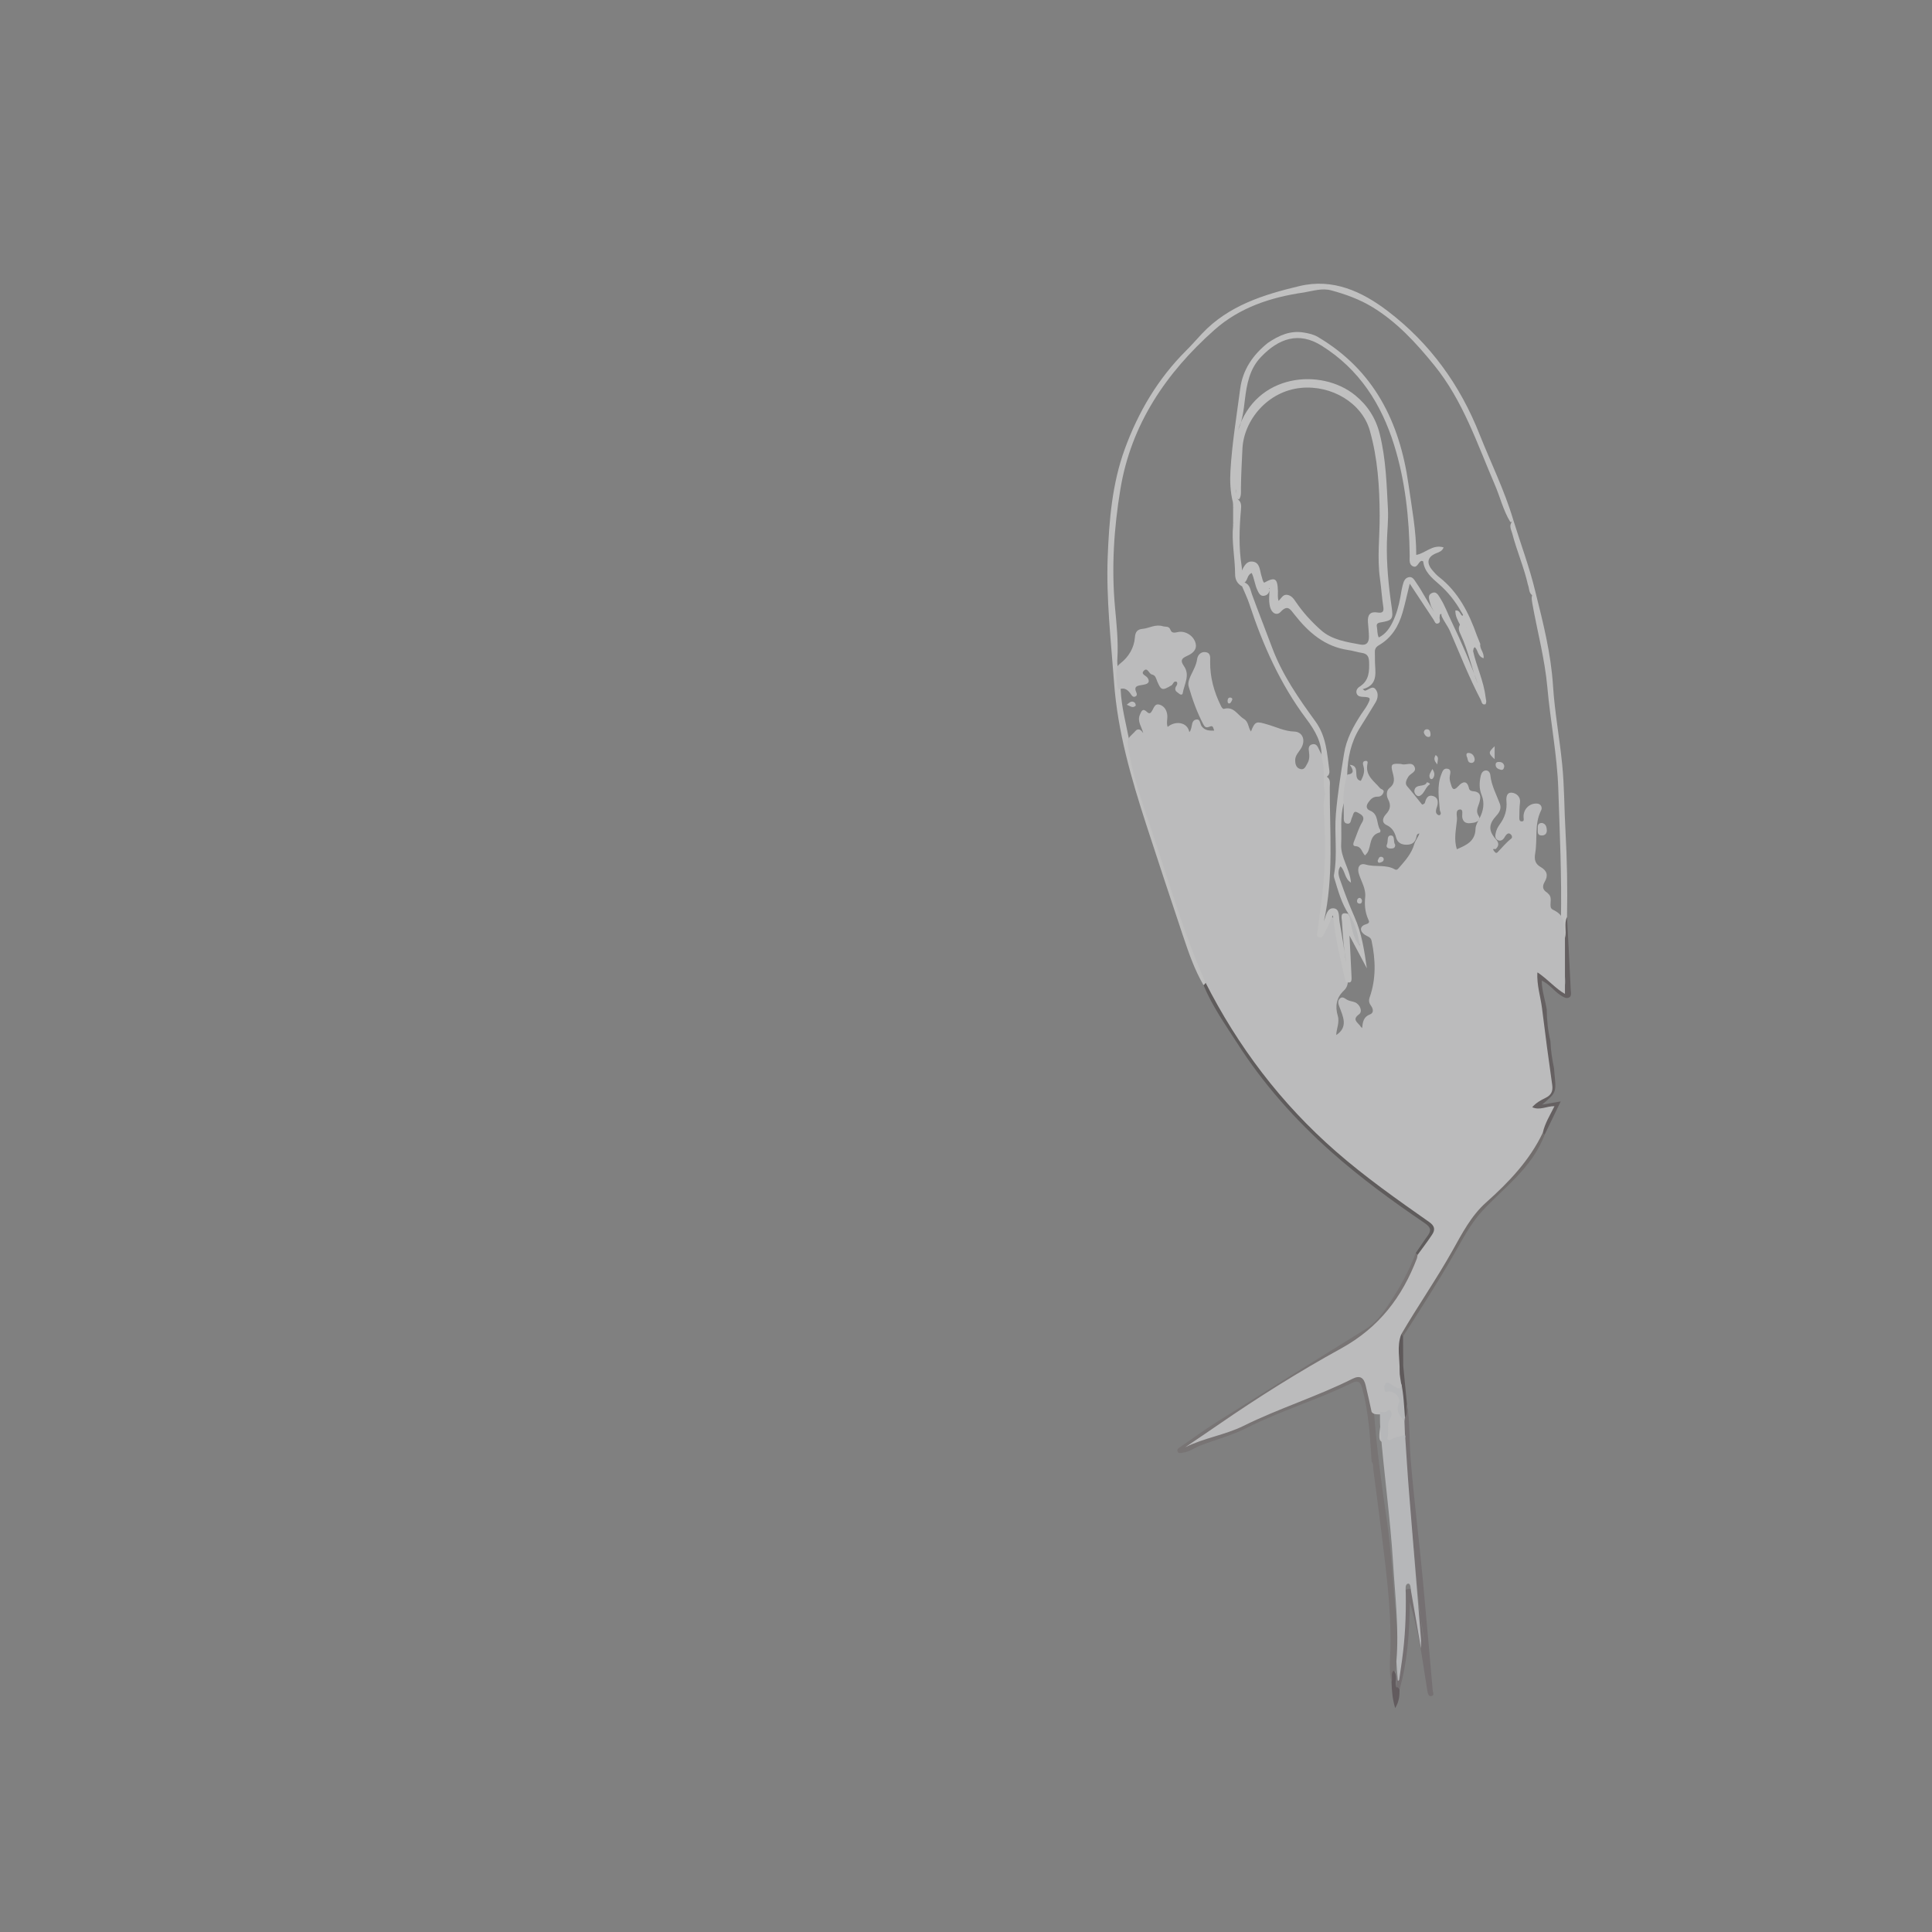 <?xml version="1.0" encoding="utf-8"?>
<!-- Generator: Adobe Illustrator 16.0.0, SVG Export Plug-In . SVG Version: 6.00 Build 0)  -->
<!DOCTYPE svg PUBLIC "-//W3C//DTD SVG 1.1//EN" "http://www.w3.org/Graphics/SVG/1.1/DTD/svg11.dtd">
<svg version="1.1" id="Layer_1" xmlns="http://www.w3.org/2000/svg" xmlns:xlink="http://www.w3.org/1999/xlink" x="0px" y="0px"
	 width="100px" height="100px" viewBox="0 0 100 100" enable-background="new 0 0 100 100" xml:space="preserve">
<rect x="0" y="0" width="100" height="100" fill="#808080" stroke="none"/>
<g opacity="0.5">
	<path fill-rule="evenodd" clip-rule="evenodd" fill="#494042" d="M80.249,53.88c0.015,0.485,0.095,0.962,0.191,1.437
		c0.007,0.078,0.007,0.16,0.016,0.237c0.104,0.994,0.104,0.994-0.638,1.622c0.316-0.053,0.602-0.103,0.964-0.166
		c-0.295,0.608-0.563,1.164-0.832,1.72c-0.1,0.002-0.125-0.068-0.145-0.144c-0.002-0.396,0.247-0.713,0.353-1.08
		c-0.198-0.124-0.383,0.025-0.564-0.009c-0.116-0.02-0.222-0.051-0.272-0.165c-0.061-0.134,0.044-0.203,0.119-0.283
		c0.031-0.034,0.068-0.071,0.109-0.088c0.639-0.263,0.708-0.736,0.591-1.358c-0.28-1.498-0.372-3.027-0.635-4.531
		c-0.04-0.237-0.19-0.555,0.066-0.708c0.263-0.155,0.434,0.174,0.644,0.292c0.025,0.017,0.048,0.043,0.074,0.061
		c0.207,0.138,0.395,0.497,0.601,0.388c0.23-0.12,0.113-0.496,0.073-0.75c-0.1-0.633-0.055-1.269-0.073-1.903
		c0.004-0.207-0.009-0.413,0.01-0.617c0.013-0.147-0.013-0.329,0.209-0.364c0.063,1.25,0.133,2.5,0.191,3.751
		c0.006,0.149,0.069,0.359-0.118,0.422c-0.143,0.052-0.295-0.057-0.432-0.146c-0.325-0.219-0.557-0.559-0.95-0.744
		c0.002,0.535,0.181,1.011,0.258,1.503l0,0c0.007,0.549,0.061,1.091,0.19,1.624V53.88z"/>
	<path fill-rule="evenodd" clip-rule="evenodd" fill="#645B5A" d="M79.864,58.621c0.028,0.036,0.058,0.073,0.086,0.108
		c-0.315,0.849-0.852,1.554-1.467,2.2c-0.569,0.596-1.191,1.137-1.751,1.739c-0.608,0.654-1.017,1.453-1.458,2.221
		c-0.838,1.456-1.744,2.868-2.652,4.279c-0.075-0.02-0.124-0.066-0.14-0.142c-0.007-0.116,0.038-0.22,0.101-0.313
		c1.179-1.757,2.23-3.592,3.308-5.41c0.382-0.643,0.906-1.15,1.459-1.625c0.92-0.788,1.65-1.713,2.226-2.772
		C79.641,58.782,79.689,58.637,79.864,58.621z"/>
	<path fill-rule="evenodd" clip-rule="evenodd" fill="#3D3436" d="M72.531,69.067c0.029,0.034,0.06,0.069,0.091,0.102
		c0.003,0.508,0.007,1.013,0.009,1.519c0.063,0.663,0.127,1.324,0.192,1.987c-0.013,0.239,0.172,0.509-0.105,0.708
		c-0.245-0.386-0.174-0.835-0.241-1.256c-0.026-0.166-0.008-0.341-0.066-0.503c-0.146-0.657-0.156-1.324-0.131-1.989
		C72.288,69.417,72.267,69.175,72.531,69.067z"/>
	<path fill-rule="evenodd" clip-rule="evenodd" fill="#6F6768" d="M72.024,87.057c-0.148-0.596-0.064-1.197-0.053-1.797
		c0.038-2.016-0.232-4.005-0.475-5.997c-0.129-1.07-0.276-2.137-0.413-3.205c-0.019-0.139,0.013-0.288-0.088-0.409
		c-0.08-1.266-0.149-2.53-0.48-3.767c-0.091-0.344-0.212-0.462-0.542-0.299c-1.782,0.877-3.695,1.436-5.471,2.338
		c-0.742,0.378-1.565,0.591-2.351,0.889c-0.309,0.118-0.583,0.334-0.921,0.378c-0.1,0.013-0.234,0.073-0.282-0.074
		c-0.038-0.113,0.071-0.167,0.146-0.218c0.64-0.442,1.269-0.904,1.927-1.318c2.553-1.606,5.113-3.202,7.678-4.793
		c0.519-0.323,0.865-0.796,1.189-1.283c0.556-0.832,1.041-1.705,1.392-2.646c0.078,0.018,0.13,0.063,0.155,0.139
		c0.031,0.354-0.144,0.655-0.292,0.944c-0.47,0.906-0.98,1.786-1.659,2.558c-0.52,0.592-1.249,0.871-1.889,1.28
		c-2.386,1.525-4.854,2.922-7.167,4.563c-0.208,0.146-0.443,0.249-0.663,0.378c0.491-0.269,0.992-0.507,1.54-0.647
		c0.854-0.215,1.601-0.71,2.415-1.025c1.366-0.527,2.714-1.104,4.047-1.705c0.679-0.306,0.819-0.208,1.072,0.508
		c0.156,0.439,0.195,0.9,0.285,1.354c0.139,1.775,0.368,3.539,0.631,5.301c0.291,1.951,0.364,3.925,0.573,5.883
		c0.071,0.662-0.015,1.363-0.085,2.043C72.152,86.629,72.228,86.892,72.024,87.057z"/>
	<path fill-rule="evenodd" clip-rule="evenodd" fill="#3E3737" d="M73.375,64.953c-0.031-0.033-0.064-0.066-0.095-0.099
		c0.209-0.3,0.406-0.607,0.622-0.899c0.216-0.29,0.127-0.451-0.156-0.645c-1.684-1.145-3.33-2.345-4.853-3.699
		c-1.863-1.659-3.506-3.508-4.854-5.615c-0.627-0.977-1.299-1.925-1.746-3.006c0.026-0.06,0.053-0.12,0.08-0.181
		c0.205,0.047,0.24,0.236,0.321,0.385c1.195,2.2,2.595,4.254,4.285,6.111c1.828,2.013,3.954,3.664,6.169,5.214
		c0.326,0.229,0.625,0.493,0.953,0.715c0.216,0.145,0.268,0.354,0.169,0.587C74.078,64.28,73.802,64.677,73.375,64.953z"/>
	<g>
		<path fill-rule="evenodd" clip-rule="evenodd" fill="#FFFFFF" d="M62.207,17.277c1.373-1.461,3.196-2.028,5.054-2.471
			c1.729-0.413,3.233,0.277,4.565,1.292c2.188,1.667,3.747,3.823,4.756,6.384c0.585,1.476,1.293,2.902,1.745,4.43
			c-0.022,0.076-0.063,0.129-0.157,0.101c-0.366-0.6-0.522-1.286-0.799-1.925c-0.915-2.125-1.645-4.348-3.135-6.182
			c-0.935-1.152-1.932-2.241-3.211-3.017c-0.654-0.396-1.376-0.658-2.115-0.858c-0.478-0.13-0.944,0.026-1.413,0.106
			c-1.716,0.247-3.33,0.775-4.643,1.942c-2.493,2.217-4.304,4.876-4.86,8.227c-0.337,2.025-0.47,4.072-0.281,6.135
			c0.079,0.868,0.175,1.745,0.123,2.622c-0.013,0.207-0.013,0.415,0.059,0.615c0.061,0.336,0.021,0.683,0.11,1.018
			c0.041,0.899,0.278,1.767,0.449,2.646c0.271,1.573,0.769,3.086,1.274,4.592c0.686,2.053,1.338,4.117,2.074,6.151
			c0.201,0.554,0.504,1.065,0.63,1.647c0,0.111-0.044,0.198-0.139,0.258c-0.476-0.814-0.776-1.701-1.074-2.588
			c-0.635-1.898-1.266-3.796-1.884-5.701c-0.78-2.403-1.486-4.83-1.671-7.364c-0.16-2.171-0.413-4.344-0.33-6.522
			c0.075-1.885,0.225-3.766,0.884-5.574c0.704-1.928,1.719-3.642,3.174-5.093C61.676,17.867,61.936,17.567,62.207,17.277z"/>
		<path fill-rule="evenodd" clip-rule="evenodd" fill="#FFFFFF" d="M81.109,47.469c-0.171,0.343-0.007,0.718-0.103,1.069
			c-0.352-0.23-0.18-0.585-0.213-0.891c0.046-2.271-0.062-4.542-0.136-6.81c-0.059-1.758-0.41-3.5-0.566-5.255
			c-0.132-1.479-0.521-2.902-0.779-4.353c-0.018-0.11-0.036-0.219-0.029-0.331c0.024-0.114,0.032-0.242,0.19-0.257
			c0.403,1.6,0.806,3.195,0.911,4.857c0.087,1.359,0.34,2.706,0.474,4.064c0.117,1.158,0.105,2.317,0.172,3.476
			C81.112,44.514,81.138,45.99,81.109,47.469z"/>
		<path fill-rule="evenodd" clip-rule="evenodd" fill="#FFFFFF" d="M79.474,30.642c-0.027,0.068-0.053,0.135-0.079,0.204
			c-0.288-0.094-0.222-0.374-0.308-0.573c-0.202-0.903-0.578-1.753-0.81-2.649c-0.051-0.194-0.177-0.387-0.036-0.593
			c0.028-0.04,0.057-0.078,0.086-0.119C78.711,28.155,79.173,29.373,79.474,30.642z"/>
	</g>
	<path fill-rule="evenodd" clip-rule="evenodd" fill="#696064" d="M72.721,73.362c0.175-0.208,0.019-0.464,0.103-0.687
		c0.164,0.926,0.112,1.868,0.187,2.803c0.169,2.093,0.438,4.175,0.632,6.268c0.176,1.915,0.348,3.83,0.514,5.746
		c0.01,0.104,0.11,0.29-0.092,0.299c-0.151,0.008-0.168-0.181-0.187-0.295c-0.14-0.828-0.251-1.665-0.403-2.491
		c-0.128-0.698-0.302-1.389-0.502-2.081c-0.018,1.526-0.111,3.041-0.531,4.515c-0.093-0.025-0.151-0.083-0.177-0.173
		c0.072-0.982,0.297-1.945,0.349-2.934c0.026-0.524,0.028-1.049,0.052-1.572c0.012-0.197-0.035-0.473,0.222-0.519
		c0.263-0.048,0.323,0.217,0.382,0.409c0.291,0.955,0.388,1.947,0.466,2.457c-0.226-1.177-0.377-2.839-0.523-4.504
		c-0.177-2.026-0.518-4.037-0.56-6.075c-0.002-0.063-0.019-0.126-0.038-0.188c-0.048-0.254-0.054-0.507-0.021-0.763
		C72.609,73.492,72.644,73.415,72.721,73.362z"/>
	<path fill-rule="evenodd" clip-rule="evenodd" fill="#43363B" d="M72.339,87.326c0.034,0.036,0.067,0.074,0.102,0.112
		c0.001,0.311-0.013,0.616-0.226,0.973c-0.152-0.496-0.174-0.926-0.19-1.354c0.075-0.19-0.055-0.414,0.1-0.589
		c0.254,0.246,0.06,0.569,0.141,0.846c0.005,0.011,0.019,0.027,0.03,0.028C72.308,87.343,72.323,87.332,72.339,87.326z"/>
	<path fill-rule="evenodd" clip-rule="evenodd" fill="#F6F6F7" d="M72.694,73.556c0.01,0.249,0.019,0.498,0.028,0.746
		c0.045,0.1-0.016,0.146-0.094,0.176c-0.121,0.044-0.253,0.031-0.378,0.06c-0.894,0.216-0.931,0.179-0.802-0.751
		c0.026-0.185,0.141-0.352,0.135-0.552c-0.203-0.071-0.439,0.044-0.588-0.154c-0.103-0.461-0.197-0.923-0.31-1.379
		c-0.091-0.376-0.274-0.541-0.685-0.334c-1.832,0.92-3.799,1.524-5.636,2.436c-0.957,0.471-2.047,0.625-3.019,1.107
		c0.577-0.391,1.154-0.78,1.729-1.176c2.054-1.416,4.171-2.745,6.351-3.944c1.949-1.076,3.148-2.648,3.913-4.652
		c0.021-0.06,0.023-0.123,0.035-0.185c0.251-0.347,0.515-0.688,0.749-1.044c0.172-0.256,0.147-0.453-0.153-0.662
		c-1.65-1.158-3.302-2.32-4.825-3.652c-2.837-2.481-5.071-5.426-6.771-8.785c-1.133-2.586-1.907-5.302-2.812-7.972
		c-0.49-1.449-1.005-2.906-1.204-4.441c0.033-0.252,0.257-0.376,0.399-0.548c0.15-0.182,0.305-0.084,0.418,0.104
		c-0.069-0.328-0.328-0.607-0.172-0.963c0.076-0.176,0.14-0.359,0.359-0.146c0.15,0.146,0.214,0.045,0.284-0.078
		c0.084-0.146,0.14-0.363,0.367-0.296c0.25,0.074,0.377,0.283,0.406,0.541c0.021,0.202-0.057,0.41,0.021,0.613
		c0.394-0.333,1.022-0.257,1.119,0.266c0.053-0.041,0.069-0.104,0.089-0.164c0.061-0.175,0.029-0.429,0.25-0.48
		c0.245-0.057,0.208,0.227,0.304,0.351c0.173,0.222,0.404,0.224,0.646,0.219c-0.082-0.259-0.083-0.263-0.298-0.185
		c-0.142,0.05-0.207-0.034-0.262-0.136c-0.33-0.62-0.563-1.279-0.759-1.95c-0.061-0.205,0.029-0.412,0.116-0.6
		c0.128-0.272,0.279-0.525,0.32-0.837c0.027-0.207,0.203-0.392,0.441-0.353c0.276,0.043,0.234,0.279,0.232,0.494
		c-0.009,0.806,0.199,1.564,0.556,2.283c0.036,0.073,0.094,0.176,0.162,0.157c0.51-0.144,0.698,0.323,1.028,0.521
		c0.251,0.15,0.218,0.451,0.367,0.652c0.216-0.559,0.291-0.528,0.86-0.362c0.451,0.13,0.887,0.35,1.374,0.364
		c0.443,0.013,0.618,0.452,0.351,0.882c-0.116,0.188-0.292,0.348-0.295,0.587c-0.002,0.198,0.039,0.405,0.254,0.468
		c0.225,0.069,0.289-0.14,0.375-0.286c0.113-0.19,0.113-0.39,0.083-0.602c-0.024-0.159-0.035-0.337,0.173-0.389
		c0.202-0.05,0.277,0.115,0.344,0.261c0.08,0.174,0.181,0.335,0.274,0.503c0.192,0.578,0.017,1.182,0.123,1.764
		c-0.128,0.921,0.083,1.831,0.073,2.751c-0.011,1.273-0.187,2.525-0.353,3.779c-0.017,0.127-0.041,0.25-0.038,0.378
		c0.003,0.06-0.01,0.129,0.061,0.181c0.168-0.062,0.175-0.238,0.246-0.367c0.077-0.134,0.116-0.34,0.313-0.292
		c0.167,0.041,0.216,0.229,0.222,0.391c0.009,0.305,0.086,0.594,0.146,0.89c0.137,0.65,0.267,1.304,0.429,1.947
		c0.013,0.216-0.045,0.41-0.207,0.562c-0.39,0.367-0.461,0.813-0.315,1.305c0.105,0.354-0.078,0.689-0.078,0.997
		c0.629-0.42,0.353-0.955,0.155-1.481c-0.054-0.14-0.089-0.291,0.024-0.404c0.142-0.141,0.264-0.004,0.386,0.062
		c0.128,0.07,0.275,0.074,0.407,0.129c0.257,0.11,0.405,0.472,0.209,0.618c-0.353,0.258-0.118,0.392,0.035,0.573
		c0.029,0.035,0.045,0.082,0.122,0.139c0.031-0.304,0.07-0.58,0.407-0.705c0.201-0.077,0.175-0.275,0.056-0.443
		c-0.095-0.134-0.138-0.255-0.073-0.438c0.34-0.965,0.309-1.947,0.098-2.936c-0.041-0.192-0.21-0.214-0.34-0.298
		c-0.286-0.187-0.28-0.452,0.043-0.548c0.246-0.075,0.163-0.166,0.108-0.298c-0.151-0.359-0.18-0.733-0.139-1.121
		c0.039-0.426-0.199-0.791-0.324-1.178c-0.109-0.341,0.028-0.592,0.347-0.498c0.499,0.149,1.043-0.021,1.515,0.252
		c0.108,0.061,0.167-0.036,0.231-0.107c0.314-0.361,0.629-0.713,0.766-1.188c0.055-0.196,0.2-0.36,0.271-0.563
		c-0.152,0.012-0.144,0.137-0.167,0.222c-0.07,0.255-0.23,0.356-0.491,0.358c-0.275,0.006-0.474-0.104-0.546-0.365
		c-0.079-0.288-0.199-0.512-0.495-0.652c-0.283-0.131-0.193-0.388-0.035-0.559c0.23-0.245,0.271-0.477,0.114-0.773
		c-0.102-0.194-0.092-0.456,0.069-0.583c0.31-0.243,0.245-0.504,0.164-0.809c-0.112-0.415-0.058-0.471,0.376-0.443
		c0.032,0.002,0.065,0.003,0.096,0.014c0.215,0.071,0.52-0.144,0.657,0.13c0.138,0.278-0.21,0.345-0.317,0.521
		c-0.097,0.158-0.19,0.348-0.064,0.489c0.278,0.313,0.529,0.654,0.779,0.954c0.113-0.029,0.138-0.07,0.15-0.116
		c0.057-0.219,0.16-0.41,0.425-0.325c0.245,0.079,0.264,0.29,0.207,0.513c-0.016,0.062-0.043,0.121-0.056,0.183
		c-0.024,0.118-0.013,0.224,0.109,0.283c0.03,0.016,0.067,0.018,0.09-0.003c0.097-0.089-0.004-0.171-0.01-0.258
		c-0.043-0.61-0.157-1.222,0.071-1.824c0.059-0.152,0.111-0.336,0.305-0.313c0.232,0.026,0.17,0.225,0.143,0.379
		c-0.024,0.131,0.001,0.252,0.039,0.375c0.072,0.237,0.119,0.462,0.41,0.142c0.193-0.215,0.441-0.322,0.539,0.111
		c0.024,0.112,0.102,0.15,0.207,0.159c0.433,0.034,0.42,0.307,0.325,0.616c-0.067,0.22-0.193,0.41-0.027,0.669
		c0.125,0.191-0.085,0.32-0.266,0.348c-0.229,0.036-0.495,0.084-0.578-0.248c-0.039-0.155,0.077-0.458-0.132-0.438
		c-0.254,0.024-0.132,0.337-0.147,0.523c-0.041,0.501-0.178,1-0.005,1.535c0.471-0.209,0.948-0.398,0.965-1.055
		c0.006-0.188,0.107-0.355,0.198-0.528c0.202-0.387,0.292-0.798,0.112-1.238c-0.129-0.318-0.115-0.656-0.038-0.987
		c0.032-0.127,0.098-0.253,0.244-0.269c0.156-0.018,0.237,0.117,0.25,0.238c0.053,0.534,0.311,0.996,0.493,1.485
		c0.086,0.235-0.012,0.435-0.173,0.608c-0.415,0.447-0.426,0.791-0.031,1.232c0.155,0.174,0.172,0.322-0.003,0.497
		c-0.03,0.031-0.22-0.058-0.101,0.1c0.044,0.054,0.104,0.161,0.187,0.074c0.234-0.236,0.438-0.498,0.706-0.704
		c0.079-0.061,0.044-0.181-0.047-0.244c-0.081-0.06-0.15-0.017-0.208,0.045c-0.044,0.048-0.073,0.105-0.107,0.158
		c-0.081,0.119-0.193,0.182-0.327,0.116c-0.138-0.065-0.145-0.2-0.119-0.331c0.031-0.176,0.109-0.338,0.212-0.477
		c0.269-0.362,0.392-0.757,0.352-1.208c-0.02-0.218,0.019-0.472,0.295-0.438c0.238,0.031,0.444,0.229,0.407,0.507
		c-0.035,0.255-0.028,0.505-0.036,0.761c-0.003,0.096-0.001,0.217,0.122,0.217c0.143,0.002,0.104-0.117,0.098-0.211
		c-0.024-0.41,0.298-0.739,0.695-0.713c0.226,0.015,0.279,0.22,0.217,0.345c-0.364,0.715-0.182,1.491-0.31,2.228
		c-0.06,0.348,0.011,0.557,0.288,0.715c0.331,0.189,0.391,0.442,0.206,0.759c-0.138,0.235-0.116,0.417,0.124,0.563
		c0.028,0.017,0.043,0.049,0.066,0.067c0.272,0.228-0.042,0.683,0.226,0.813c0.283,0.138,0.466,0.283,0.546,0.574
		c0.028,0.295,0.058,0.59,0.085,0.886c0,0.953,0,1.906,0,2.902c-0.481-0.268-0.873-0.747-1.429-1.121
		c-0.035,0.674,0.166,1.261,0.241,1.86c0.162,1.325,0.339,2.647,0.528,3.97c0.047,0.328-0.047,0.528-0.351,0.676
		c-0.236,0.114-0.477,0.244-0.685,0.48c0.399,0.183,0.757-0.064,1.153-0.053c-0.23,0.466-0.496,0.884-0.602,1.368
		c-0.688,1.448-1.771,2.576-2.947,3.625c-0.773,0.693-1.236,1.603-1.732,2.485c-0.83,1.481-1.8,2.871-2.653,4.336
		c-0.236,0.622-0.067,1.262-0.081,1.892c-0.006,0.217,0.051,0.436,0.079,0.652c0.105,0.334-0.021,0.409-0.323,0.286
		c-0.113-0.045-0.214-0.132-0.467-0.105c0.6,0.216,0.896,0.509,0.729,1.108C72.41,73.109,72.629,73.331,72.694,73.556z"/>
	<path fill-rule="evenodd" clip-rule="evenodd" fill="#ECEEF2" d="M72.694,73.556c-0.24-0.264-0.465-0.505-0.288-0.929
		c0.112-0.276-0.22-0.618-0.528-0.609c-0.079,0.003-0.192,0.102-0.212-0.061c-0.013-0.121-0.048-0.267,0.061-0.358
		c0.084-0.073,0.174-0.017,0.258,0.039c0.091,0.061,0.189,0.113,0.282,0.171c0.249,0.146,0.252-0.031,0.263-0.197
		c0.128,0.577,0.139,1.166,0.191,1.751C72.711,73.427,72.701,73.49,72.694,73.556z"/>
	<path fill-rule="evenodd" clip-rule="evenodd" fill="#F6F6F7" d="M57.79,34.668c0.012-0.145,0.069-0.229,0.201-0.331
		c0.429-0.338,0.71-0.798,0.752-1.353c0.021-0.278,0.13-0.409,0.392-0.434c0.351-0.031,0.661-0.255,1.055-0.136
		c0.157,0.046,0.314-0.027,0.396,0.194c0.074,0.202,0.262,0.126,0.414,0.101c0.365-0.063,0.791,0.202,0.885,0.59
		c0.086,0.354-0.195,0.543-0.443,0.651c-0.312,0.137-0.346,0.258-0.16,0.527c0.331,0.478,0.01,0.942-0.067,1.412
		c-0.017,0.077-0.105,0.079-0.155,0.037c-0.1-0.088-0.271-0.146-0.221-0.324c0.026-0.099,0.146-0.173,0.072-0.309
		c-0.171-0.075-0.182,0.124-0.275,0.18c-0.477,0.283-0.538,0.275-0.748-0.229c-0.059-0.147-0.075-0.289-0.27-0.334
		c-0.151-0.033-0.218-0.378-0.404-0.202c-0.198,0.19,0.105,0.253,0.187,0.381c0.176,0.279-0.087,0.333-0.255,0.36
		c-0.255,0.044-0.49,0.05-0.322,0.412c0.034,0.071,0.024,0.162-0.073,0.196c-0.091,0.033-0.147-0.022-0.195-0.093
		c-0.158-0.24-0.343-0.422-0.661-0.262C57.779,35.365,57.782,35.018,57.79,34.668z"/>
	<path fill-rule="evenodd" clip-rule="evenodd" fill="#FFFFFF" d="M76.62,33.331c-0.047,0.256,0.215,0.446,0.169,0.738
		c-0.311-0.09-0.279-0.409-0.446-0.567c-0.251-0.243-0.417-0.539-0.533-0.865c-0.007-0.098,0.01-0.182,0.12-0.211
		c0.042-0.021,0.119,0.039,0.106,0.022c-0.167-0.24-0.237-0.531-0.399-0.775c-0.306-0.546-0.686-1.029-1.162-1.443
		c-0.372-0.321-0.754-0.65-0.81-1.169c-0.055-0.033-0.083-0.034-0.114-0.021c-0.149,0.075-0.192,0.358-0.401,0.279
		c-0.238-0.091-0.181-0.35-0.184-0.548c-0.024-1.949-0.229-3.886-0.809-5.746c-0.66-2.113-1.797-3.907-3.746-5.13
		c-1.188-0.749-2.229-0.373-3.138,0.577c-0.601,0.624-0.743,1.423-0.84,2.238c-0.064,0.545-0.133,1.09-0.353,1.56
		c0.921-2.96,4.317-3.235,6.061-1.813c0.641,0.521,1.074,1.188,1.277,2.019c0.317,1.279,0.355,2.584,0.422,3.885
		c0.028,0.562-0.042,1.142-0.054,1.715c-0.024,1.116,0.082,2.224,0.244,3.328c0.093,0.646,0.053,0.709-0.597,0.817
		c-0.153,0.025-0.19,0.101-0.166,0.226c0.034,0.17,0.008,0.351,0.097,0.548c0.346-0.17,0.551-0.459,0.71-0.781
		c0.207-0.418,0.329-0.863,0.41-1.32c0.036-0.204,0.067-0.409,0.121-0.608c0.044-0.172,0.101-0.355,0.292-0.407
		c0.214-0.058,0.305,0.134,0.4,0.272c0.357,0.509,0.619,1.078,0.991,1.575c0.067,0.09,0.143,0.174,0.224,0.255
		c0.013,0.107,0.059,0.242-0.08,0.289c-0.144,0.048-0.172-0.104-0.228-0.19c-0.404-0.605-0.803-1.212-1.236-1.87
		c-0.131,0.529-0.233,1.014-0.37,1.488c-0.202,0.71-0.568,1.317-1.224,1.698c-0.168,0.096-0.218,0.208-0.211,0.38
		c0.01,0.222-0.003,0.446,0.013,0.668c0.037,0.527,0.063,1.045-0.645,1.226c0.087,0.059,0.106,0.081,0.119,0.079
		c0.189-0.028,0.383-0.293,0.556-0.065c0.149,0.192,0.122,0.457-0.009,0.674c-0.267,0.449-0.547,0.892-0.823,1.334
		c-0.456,0.738-0.621,1.553-0.643,2.407c0.05,0.52,0.037,1.03-0.188,1.515c-0.188,0.684-0.088,1.389-0.125,2.081
		c-0.036,0.687,0.451,1.265,0.508,1.989c-0.34-0.207-0.292-0.611-0.541-0.844c-0.211,0.298-0.056,0.592,0.033,0.855
		c0.205,0.596,0.435,1.186,0.69,1.763c0.375,0.843,0.509,1.744,0.641,2.663c-0.296-0.557-0.591-1.112-0.901-1.699
		c0.036,0.708,0.076,1.394,0.104,2.076c0.005,0.19,0.055,0.461-0.305,0.314c-0.244-1.099-0.533-2.187-0.656-3.443
		c-0.167,0.368-0.268,0.621-0.396,0.858c-0.071,0.128-0.124,0.347-0.324,0.281c-0.172-0.058-0.081-0.255-0.066-0.379
		c0.083-0.724,0.197-1.447,0.273-2.171c0.13-1.254,0.12-2.508,0.054-3.765c-0.021-0.363-0.037-0.73,0.052-1.091
		c-0.025-0.309-0.109-0.621,0.05-0.919c0.264,0.125,0.194,0.379,0.194,0.583c-0.004,2.313,0.21,4.634-0.304,6.922
		c0.106-0.279,0.154-0.688,0.488-0.675c0.348,0.015,0.276,0.438,0.323,0.702c0.137,0.761,0.261,1.524,0.339,2.089
		c-0.104-0.553-0.171-1.315-0.211-2.081c-0.013-0.208-0.141-0.572,0.332-0.416c0.271,0.496,0.307,1.077,0.557,1.58
		c0.045,0.051,0.07-0.06,0.032-0.009c-0.011,0.014-0.022,0.004-0.039-0.026c-0.248-0.478-0.275-1.029-0.521-1.509
		c-0.39-0.574-0.561-1.237-0.762-1.888c-0.02-0.061-0.025-0.128-0.013-0.189c0.19-1.044,0.006-2.1,0.096-3.147
		c0.091-1.046,0.254-2.082,0.423-3.114c0.117-0.746,0.479-1.412,0.891-2.042c0.104-0.16,0.225-0.309,0.315-0.477
		c0.194-0.36,0.177-0.4-0.225-0.417c-0.136-0.006-0.262-0.022-0.322-0.156c-0.069-0.159,0.032-0.298,0.144-0.37
		c0.498-0.315,0.51-0.792,0.492-1.3c-0.013-0.269-0.105-0.412-0.379-0.45c-0.234-0.035-0.464-0.115-0.699-0.147
		c-1.222-0.177-2.066-0.921-2.79-1.844c-0.208-0.269-0.353-0.517-0.709-0.132c-0.2,0.215-0.467,0.073-0.55-0.261
		c-0.077-0.311-0.039-0.629-0.016-0.946c0.001-0.062-0.082,0.006-0.016-0.001c0.021-0.003,0.017,0.011,0.015,0.045
		c-0.019,0.183-0.123,0.304-0.291,0.331c-0.194,0.031-0.271-0.135-0.34-0.278c-0.14-0.283-0.161-0.609-0.301-0.903
		c-0.215,0.096-0.205,0.306-0.311,0.435c-0.028,0.043-0.067,0.072-0.118,0.09c-0.206-0.089-0.219-0.259-0.192-0.447
		c0.177-0.271,0.264-0.706,0.658-0.668c0.414,0.039,0.374,0.494,0.486,0.794c0.035,0.101,0.039,0.217,0.121,0.299
		c0.569-0.312,0.693-0.234,0.714,0.434c0.004,0.159-0.021,0.317,0.029,0.508c0.143-0.127,0.226-0.339,0.438-0.315
		c0.229,0.026,0.351,0.205,0.467,0.377c0.368,0.543,0.815,1.028,1.299,1.457c0.564,0.5,1.318,0.608,2.042,0.741
		c0.302,0.055,0.438-0.1,0.435-0.405c-0.003-0.257-0.034-0.508-0.052-0.763c-0.026-0.382,0.127-0.553,0.493-0.492
		c0.304,0.05,0.336-0.08,0.3-0.309c-0.073-0.472-0.1-0.949-0.167-1.422c-0.157-1.096-0.012-2.191-0.018-3.286
		c-0.006-1.483-0.101-2.963-0.51-4.398c-0.407-1.438-1.987-2.363-3.563-2.21c-1.72,0.167-2.963,1.665-3.031,3.164
		c-0.031,0.667-0.069,1.334-0.077,2.002c-0.002,0.204,0.031,0.417-0.094,0.603c-0.403-0.079-0.051-0.375-0.176-0.509
		c-0.029,0.192,0.031,0.445-0.155,0.633c-0.125-0.525-0.149-1.046-0.118-1.596c0.082-1.428,0.319-2.835,0.504-4.249
		c0.131-0.997,0.666-1.769,1.442-2.384c0.564-0.378,1.149-0.651,1.864-0.527c0.256,0.044,0.485,0.092,0.714,0.226
		c2.91,1.718,4.237,4.408,4.691,7.628c0.171,1.21,0.406,2.414,0.402,3.654c0.472-0.08,0.843-0.563,1.417-0.389
		c-0.071,0.191-0.22,0.239-0.363,0.295c-0.472,0.181-0.55,0.501-0.216,0.892c0.104,0.12,0.209,0.242,0.334,0.339
		c1.009,0.784,1.554,1.867,1.967,3.035C76.501,33.039,76.562,33.185,76.62,33.331z"/>
	<path fill-rule="evenodd" clip-rule="evenodd" fill="#FFFFFF" d="M68.683,40.196c-0.161,0.288-0.027,0.607-0.098,0.903
		c-0.139-0.611,0.032-1.254-0.18-1.86c0.034-0.795-0.335-1.424-0.792-2.032c-1.345-1.795-2.244-3.813-2.943-5.932
		c-0.103-0.316-0.252-0.616-0.379-0.923c0.007-0.071,0.015-0.142,0.078-0.19l0.038-0.013c0.294,0.096,0.311,0.381,0.392,0.607
		c0.337,0.926,0.702,1.841,1.046,2.765c0.524,1.406,1.368,2.619,2.236,3.811c0.574,0.788,0.612,1.68,0.729,2.572
		C68.822,40.012,68.789,40.126,68.683,40.196z"/>
	<path fill-rule="evenodd" clip-rule="evenodd" fill="#FFFFFF" d="M64.369,30.163c0.019,0.081-0.007,0.145-0.078,0.19
		c-0.251-0.143-0.363-0.342-0.363-0.648c-0.003-0.837-0.189-1.67-0.102-2.514c0.068-0.349,0.068-0.699,0-1.048
		c-0.005-0.059-0.011-0.12-0.016-0.178c0.018-0.272,0.207-0.522,0.085-0.816c0.196,0.21-0.001,0.512,0.196,0.71
		c0.171,0.142,0.158,0.339,0.141,0.525c-0.085,0.976-0.121,1.949,0.037,2.922c0.024,0.158,0.031,0.315-0.062,0.458
		C64.261,29.897,64.316,30.031,64.369,30.163z"/>
	<path fill-rule="evenodd" clip-rule="evenodd" fill="#F6F6F7" d="M58.32,36.478c0.128-0.101,0.245-0.239,0.407-0.115
		c0.04,0.031,0.074,0.145,0.053,0.166C58.625,36.684,58.476,36.528,58.32,36.478z"/>
	<path fill-rule="evenodd" clip-rule="evenodd" fill="#FFFFFF" d="M63.826,26.144c0.153,0.349,0.116,0.699,0,1.048
		C63.826,26.842,63.826,26.493,63.826,26.144z"/>
	<path fill-rule="evenodd" clip-rule="evenodd" fill="#F6F6F7" d="M63.693,36.106c0.078,0.012,0.111,0.066,0.081,0.131
		c-0.03,0.067-0.08,0.163-0.133,0.172c-0.103,0.016-0.105-0.089-0.099-0.166C63.55,36.158,63.592,36.097,63.693,36.106z"/>
	<path fill-rule="evenodd" clip-rule="evenodd" fill="#F6F6F7" d="M69.546,41.609c-0.037-0.517,0.04-1.02,0.188-1.515
		c0.394-0.044,0.313-0.251,0.13-0.509c0.608,0.053,0.1,0.729,0.573,0.833c0.112-0.22,0.225-0.466,0.137-0.756
		c-0.036-0.118-0.058-0.251,0.079-0.274c0.194-0.036,0.125,0.122,0.112,0.222c-0.073,0.555,0.362,0.829,0.657,1.176
		c0.064,0.078,0.241,0.078,0.188,0.23c-0.045,0.125-0.149,0.222-0.289,0.219c-0.234-0.006-0.365,0.108-0.495,0.295
		c-0.145,0.204-0.093,0.353,0.084,0.426c0.472,0.19,0.315,0.694,0.534,1.003c0.02,0.027-0.003,0.125-0.021,0.127
		c-0.565,0.135-0.435,0.689-0.642,1.041c-0.028,0.049-0.076,0.09-0.128,0.15c-0.176-0.169-0.176-0.466-0.494-0.479
		c-0.181-0.01-0.099-0.19-0.051-0.307c0.126-0.308,0.219-0.635,0.39-0.918c0.189-0.313-0.053-0.418-0.221-0.514
		c-0.236-0.136-0.227,0.125-0.296,0.246c-0.069,0.126-0.036,0.37-0.266,0.324c-0.199-0.039-0.153-0.248-0.16-0.401
		C69.549,42.023,69.549,41.816,69.546,41.609z"/>
	<path fill-rule="evenodd" clip-rule="evenodd" fill="#FFFFFF" d="M74.514,31.976c-0.106-0.011-0.229,0.008-0.252-0.145
		c-0.013-0.218-0.188-0.37-0.227-0.573c-0.04-0.192-0.178-0.433,0.067-0.556c0.255-0.127,0.355,0.124,0.464,0.293
		c0.229,0.364,0.371,0.774,0.558,1.16c0.534,1.107,1.021,2.239,1.37,3.245c-0.303-0.724-0.477-1.668-0.881-2.535
		c-0.078-0.167-0.168-0.352-0.038-0.542c0.094-0.062,0.193-0.068,0.299-0.034c0.052,0.047,0.166,0.078,0.039,0.167
		c-0.017,0.059-0.032,0.118-0.051,0.177c0.121,0.356,0.387,0.66,0.384,1.061c0.175,0.806,0.552,1.556,0.646,2.384
		c0.014,0.125,0.073,0.249-0.004,0.374c-0.195,0.054-0.193-0.13-0.241-0.222c-0.606-1.156-1.079-2.372-1.599-3.567
		c-0.124-0.28-0.318-0.51-0.435-0.786c-0.015-0.03,0.025-0.138-0.065-0.083C74.512,31.816,74.522,31.913,74.514,31.976z"/>
	<path fill-rule="evenodd" clip-rule="evenodd" fill="#F6F6F7" d="M73.854,40.49c0.107,0.013,0.188,0.087,0.149,0.112
		c-0.242,0.152-0.275,0.502-0.537,0.599c-0.125,0.045-0.279-0.135-0.258-0.279C73.265,40.536,73.749,40.779,73.854,40.49z"/>
	<path fill-rule="evenodd" clip-rule="evenodd" fill="#F6F6F7" d="M79.804,42.595c0.202,0.034,0.251,0.198,0.259,0.377
		c0.006,0.167-0.09,0.271-0.259,0.272c-0.245,0.001-0.208-0.189-0.208-0.34C79.594,42.764,79.577,42.607,79.804,42.595z"/>
	<path fill-rule="evenodd" clip-rule="evenodd" fill="#F6F6F7" d="M72.213,43.717c0.012,0.172-0.089,0.201-0.213,0.203
		c-0.146,0.002-0.287-0.054-0.211-0.215c0.074-0.16-0.03-0.475,0.218-0.46C72.219,43.258,72.1,43.581,72.213,43.717z"/>
	<path fill-rule="evenodd" clip-rule="evenodd" fill="#F6F6F7" d="M75.917,39.155c-0.029-0.102-0.017-0.184,0.085-0.183
		c0.181,0.003,0.285,0.121,0.321,0.284c0.025,0.12-0.035,0.234-0.165,0.232C75.938,39.484,75.987,39.263,75.917,39.155z"/>
	<path fill-rule="evenodd" clip-rule="evenodd" fill="#F6F6F7" d="M77.363,38.624c0,0.25,0,0.449,0,0.673
		C77.027,38.987,77.027,38.944,77.363,38.624z"/>
	<path fill-rule="evenodd" clip-rule="evenodd" fill="#F6F6F7" d="M77.862,39.662c-0.019,0.113-0.052,0.209-0.177,0.182
		c-0.14-0.035-0.278-0.098-0.271-0.273c0.004-0.123,0.108-0.14,0.205-0.132C77.765,39.449,77.844,39.532,77.862,39.662z"/>
	<path fill-rule="evenodd" clip-rule="evenodd" fill="#FFFFFF" d="M76.246,33.694c-0.123-0.354-0.333-0.68-0.384-1.061
		c0.225,0.254,0.369,0.553,0.48,0.868C76.253,33.537,76.269,33.624,76.246,33.694z"/>
	<path fill-rule="evenodd" clip-rule="evenodd" fill="#F6F6F7" d="M73.698,37.922c-0.002-0.093,0.048-0.161,0.129-0.174
		c0.14-0.019,0.196,0.08,0.212,0.199c0.01,0.09,0.019,0.214-0.121,0.198C73.805,38.13,73.733,38.032,73.698,37.922z"/>
	<path fill-rule="evenodd" clip-rule="evenodd" fill="#F6F6F7" d="M74.14,39.805c0.135,0.201,0.126,0.346,0.029,0.482
		c-0.041,0.056-0.121,0.056-0.154-0.011C73.934,40.111,74.048,39.987,74.14,39.805z"/>
	<path fill-rule="evenodd" clip-rule="evenodd" fill="#F6F6F7" d="M71.31,44.537c0.048-0.073,0.051-0.191,0.172-0.191
		c0.083,0,0.149,0.061,0.137,0.147c-0.013,0.113-0.121,0.135-0.206,0.159C71.339,44.672,71.307,44.613,71.31,44.537z"/>
	<path fill-rule="evenodd" clip-rule="evenodd" fill="#F6F6F7" d="M74.398,39.564c-0.198-0.208-0.174-0.333-0.089-0.482
		C74.508,39.196,74.399,39.34,74.398,39.564z"/>
	<path fill-rule="evenodd" clip-rule="evenodd" fill="#F6F6F7" d="M70.38,46.471c0.089,0.03,0.123,0.1,0.116,0.182
		c-0.01,0.09-0.069,0.138-0.164,0.114c-0.071-0.018-0.099-0.072-0.092-0.142C70.248,46.541,70.287,46.48,70.38,46.471z"/>
	<path fill-rule="evenodd" clip-rule="evenodd" fill="#EBEDF0" d="M69.847,47.361c0.341,0.488,0.442,1.059,0.549,1.627
		c-0.394-0.467-0.438-1.056-0.558-1.619L69.847,47.361z"/>
	<path fill-rule="evenodd" clip-rule="evenodd" fill="#FFFFFF" d="M75.682,31.873c0.09-0.033,0.071-0.119,0.09-0.188
		c0.228,0.334,0.357,0.708,0.429,1.12c-0.097-0.116-0.191-0.233-0.287-0.35c-0.017-0.034-0.035-0.067-0.052-0.1
		C75.74,32.218,75.582,32.094,75.682,31.873z"/>
	<path fill-rule="evenodd" clip-rule="evenodd" fill="#FFFFFF" d="M75.682,31.873c0.059,0.162,0.119,0.322,0.18,0.483
		c-0.093,0-0.187,0-0.282,0c-0.123-0.234-0.258-0.464-0.251-0.759C75.563,31.571,75.569,31.79,75.682,31.873z"/>
	<path fill-rule="evenodd" clip-rule="evenodd" fill="#ECEEF2" d="M71.427,73.065c0.094,0.009,0.194,0.048,0.277,0.018
		c0.096-0.032,0.188-0.183,0.283-0.044c0.095,0.138,0.014,0.297-0.05,0.412c-0.17,0.303-0.034,0.657-0.118,0.976
		c-0.03,0.108,0.099,0.141,0.151,0.103c0.236-0.175,0.511-0.157,0.755-0.282c0.068,1.009,0.128,2.019,0.209,3.025
		c0.201,2.509,0.411,5.014,0.612,7.521c0.016,0.177,0.001,0.359,0.001,0.528c-0.166-0.974-0.334-1.961-0.509-2.948
		c-0.027-0.152-0.015-0.43-0.165-0.403c-0.159,0.031-0.115,0.304-0.111,0.479c0.02,1.172-0.034,2.336-0.195,3.491
		c-0.042,0.299-0.086,0.603-0.131,0.903c-0.01,0.042-0.007,0.103-0.028,0.127c-0.074,0.077-0.063-0.048-0.066-0.065
		c-0.026-0.299-0.046-0.597-0.066-0.894c0.142-1.706-0.065-3.395-0.169-5.086c-0.145-2.356-0.478-4.685-0.665-7.033
		C71.42,73.619,71.432,73.339,71.427,73.065z"/>
</g>
</svg>
